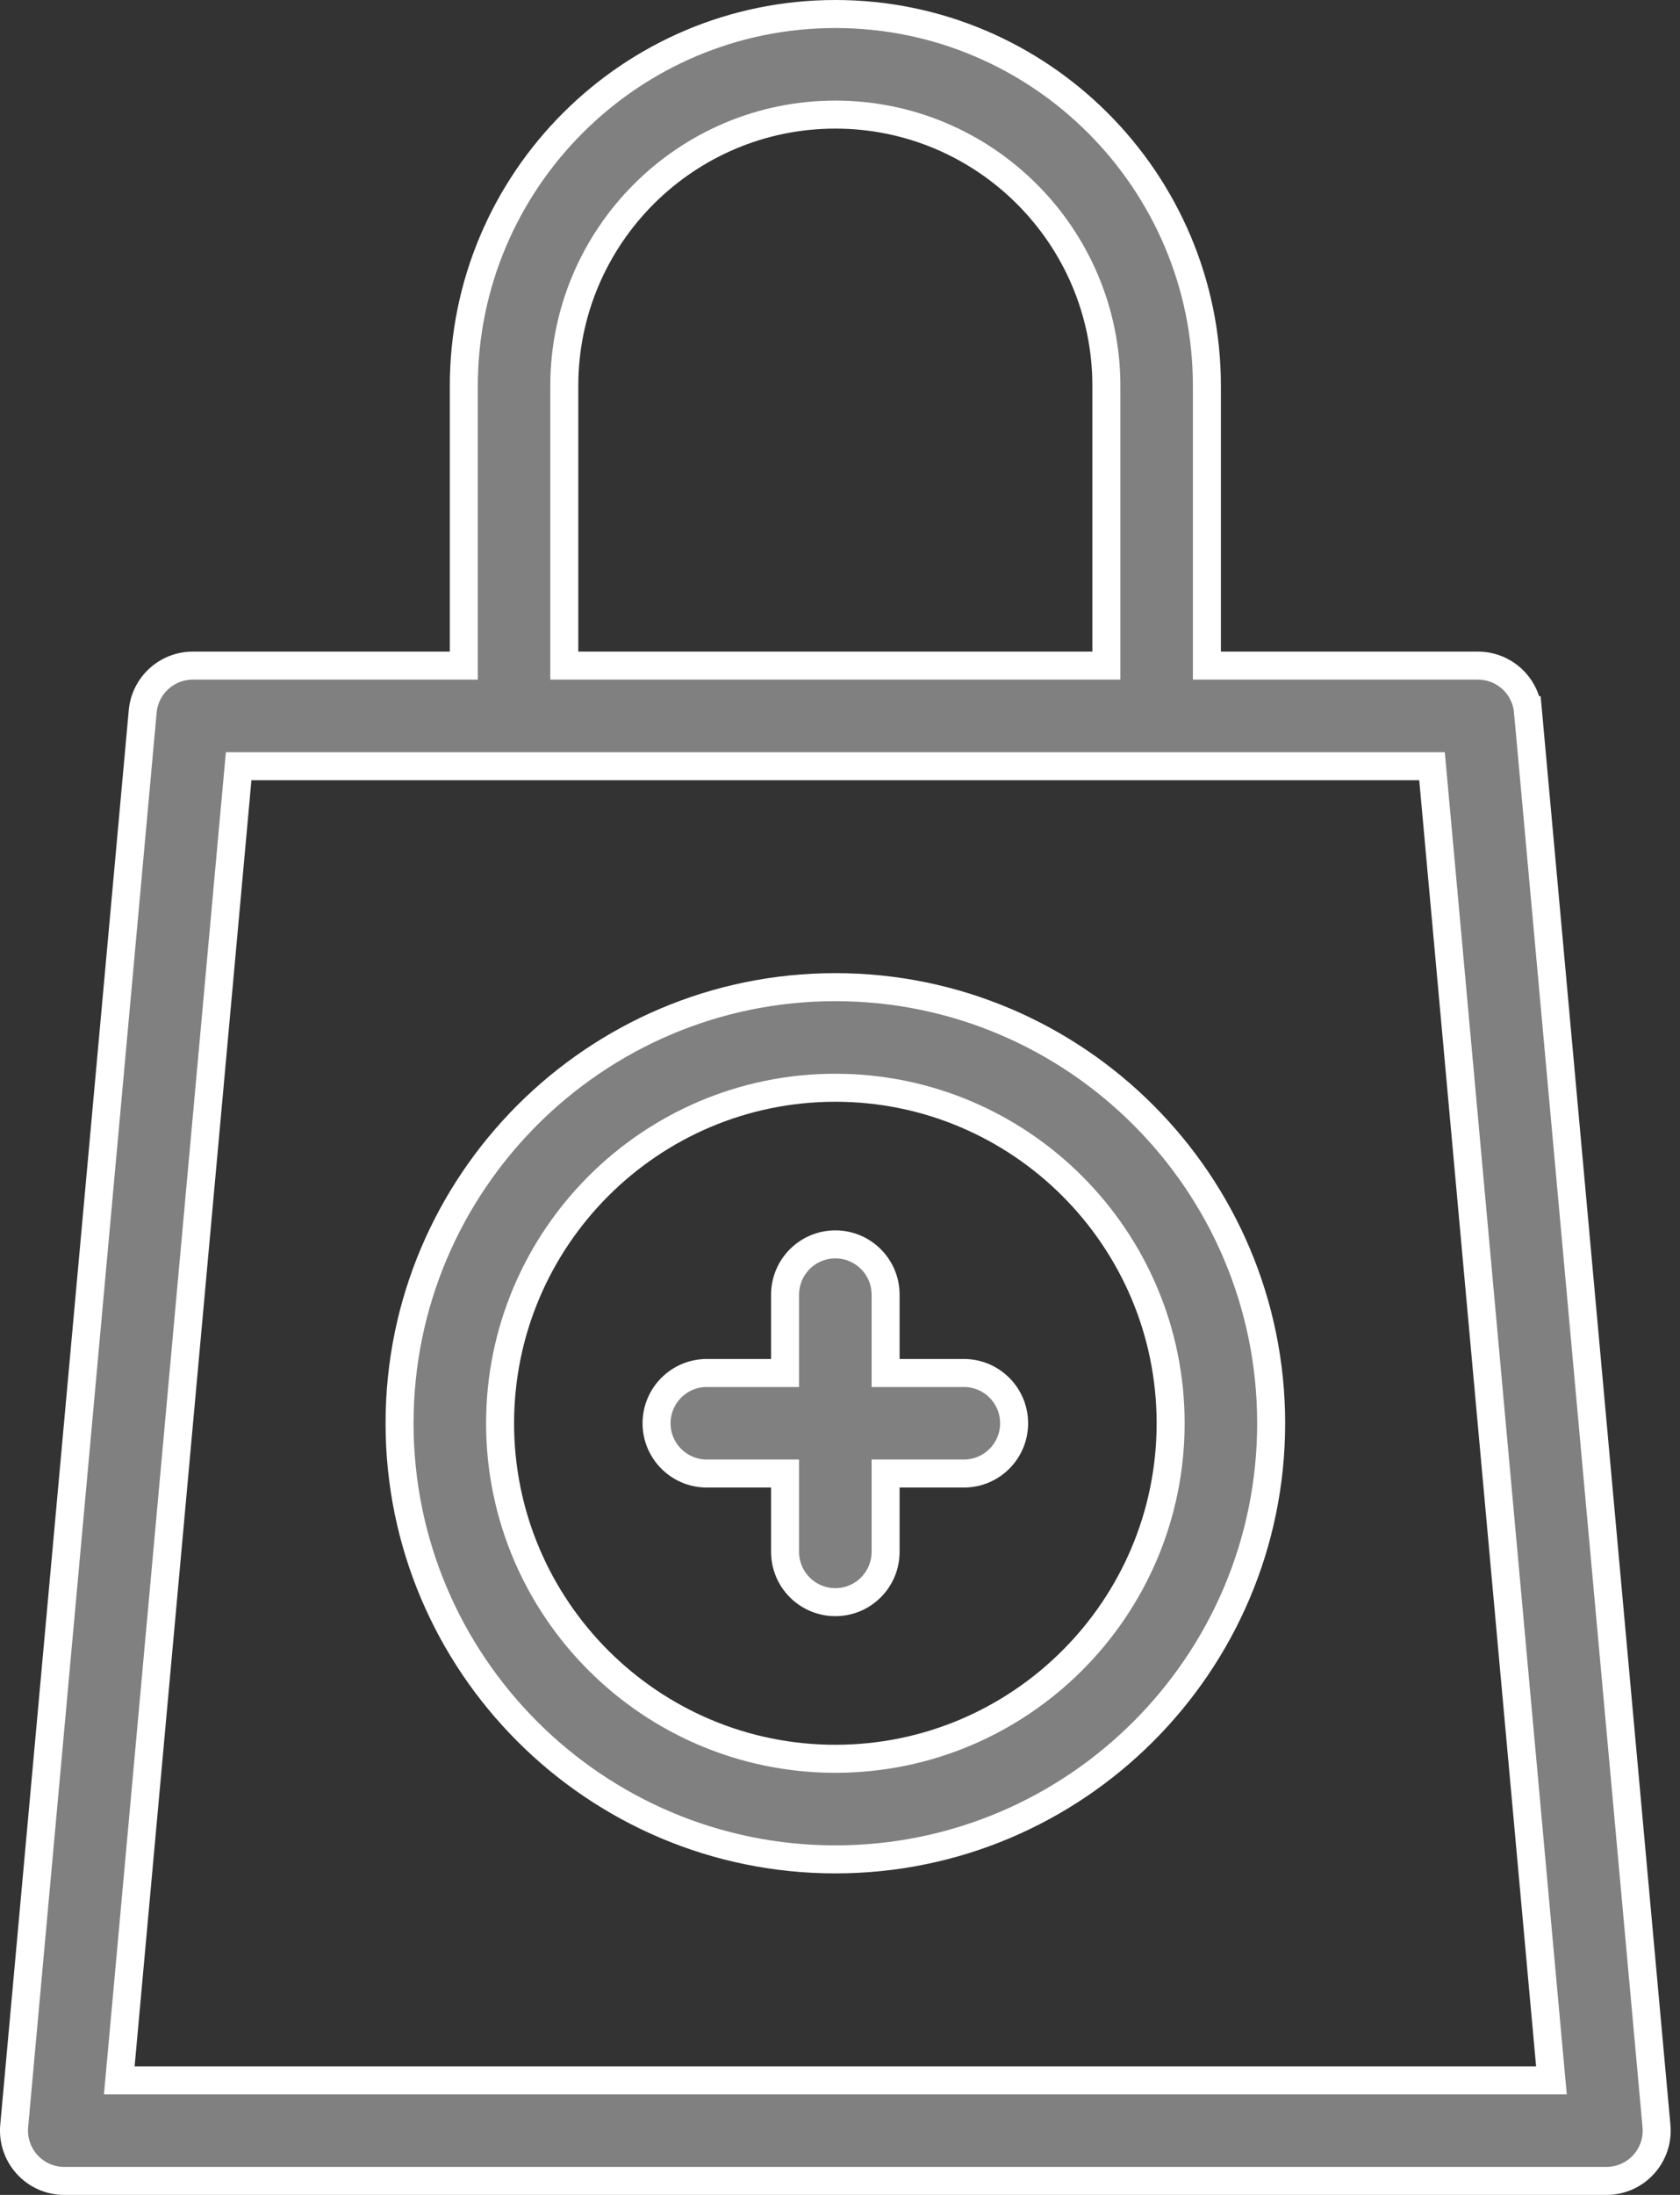 <svg width="36" height="47" viewBox="0 0 36 47" fill="none" xmlns="http://www.w3.org/2000/svg">
<rect x="0" y="0" width="36" height="47" fill="#333333" stroke="none"/>
<path d="M18.977 29.1V29.4H19.277H20.654C21.249 29.4 21.731 29.882 21.731 30.477C21.731 31.071 21.249 31.553 20.654 31.553H19.277H18.977V31.854V33.23C18.977 33.825 18.495 34.307 17.9 34.307C17.306 34.307 16.823 33.825 16.823 33.23V31.854V31.553H16.523H15.146C14.552 31.553 14.069 31.071 14.069 30.477C14.069 29.882 14.552 29.4 15.146 29.4H16.523H16.823V29.1V27.723C16.823 27.128 17.306 26.646 17.9 26.646C18.495 26.646 18.977 27.128 18.977 27.723V29.1ZM32.742 15.233L33.041 15.205L32.742 15.233L35.496 45.526C35.524 45.827 35.423 46.126 35.219 46.349C35.015 46.573 34.726 46.7 34.424 46.7H1.377C1.074 46.7 0.786 46.573 0.582 46.349C0.378 46.126 0.277 45.827 0.304 45.526C0.304 45.526 0.304 45.526 0.304 45.526L3.058 15.233L3.058 15.233C3.109 14.678 3.574 14.253 4.131 14.253H9.639H9.939V13.953V8.262C9.939 3.872 13.511 0.3 17.9 0.3C22.29 0.3 25.862 3.872 25.862 8.262V13.953V14.253H26.162H31.67C32.227 14.253 32.692 14.678 32.742 15.233ZM23.408 14.253H23.708V13.953V8.262C23.708 5.059 21.103 2.454 17.9 2.454C14.698 2.454 12.092 5.059 12.092 8.262V13.953V14.253H12.393H23.408ZM2.586 44.219L2.556 44.546H2.885H32.916H33.245L33.215 44.219L30.711 16.68L30.686 16.407H30.412H5.388H5.114L5.089 16.68L2.586 44.219ZM8.562 30.477C8.562 25.328 12.751 21.138 17.9 21.138C23.049 21.138 27.239 25.328 27.239 30.477C27.239 35.626 23.049 39.815 17.9 39.815C12.751 39.815 8.562 35.626 8.562 30.477ZM10.716 30.477C10.716 34.438 13.938 37.661 17.9 37.661C21.862 37.661 25.085 34.438 25.085 30.477C25.085 26.515 21.862 23.292 17.9 23.292C13.938 23.292 10.716 26.515 10.716 30.477Z" fill="#808080" stroke="white" stroke-width="0.6"/>
</svg>
